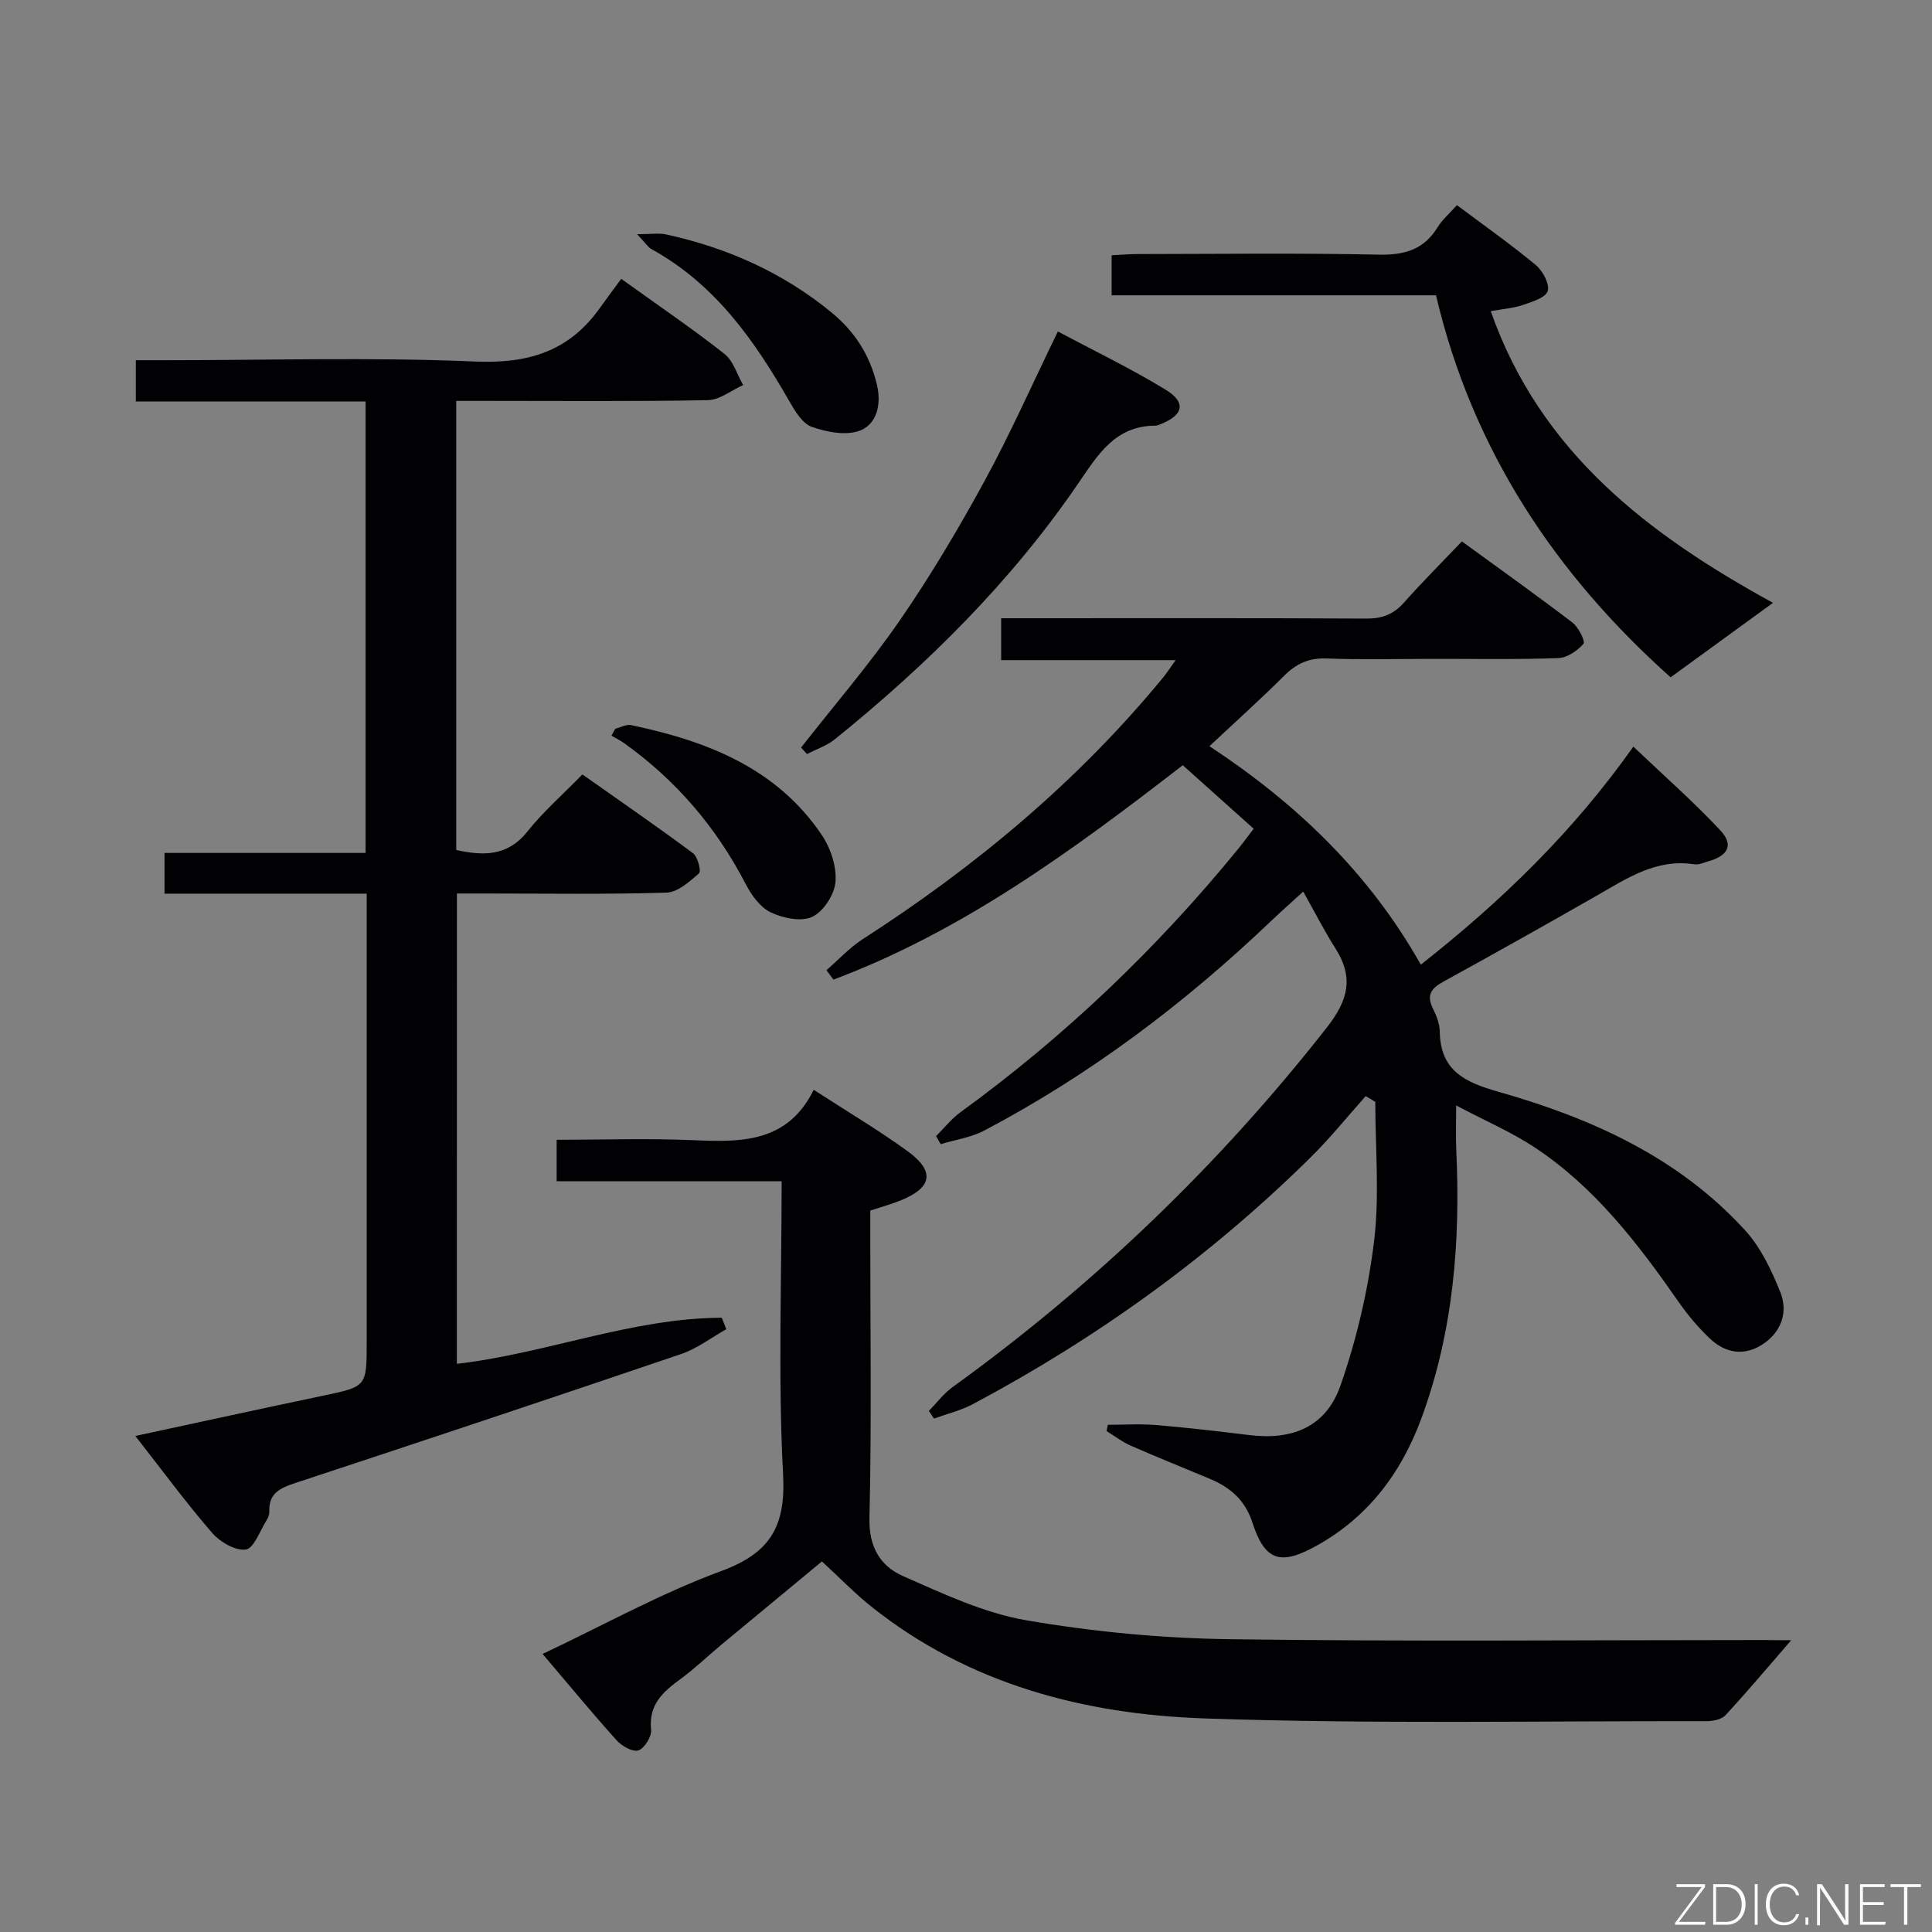 <svg enable-background="new 0 0 400 400" viewBox="0 0 400 400" xmlns="http://www.w3.org/2000/svg"><rect x="0" y="0" width="400" height="400" fill="#808080" stroke="none"/><path d="m244.88 158.43c-22.83 17.68-45.61 34.36-72.32 44.39-.48-.65-.97-1.3-1.45-1.95 2.48-2.15 4.74-4.64 7.47-6.4 23.39-15.06 44.53-32.67 62.25-54.22.72-.88 1.34-1.85 2.57-3.57-12.41 0-24.1 0-36.12 0 0-3.07 0-5.5 0-8.68h5.11c23.5 0 46.99-.06 70.49.07 3.28.02 5.63-.87 7.79-3.3 3.74-4.22 7.75-8.22 12-12.68 8 5.83 15.56 11.21 22.92 16.83 1.24.95 2.67 3.89 2.25 4.37-1.26 1.44-3.36 2.89-5.19 2.96-8.49.31-16.99.15-25.49.16-7.5 0-15 .2-22.49-.08-3.67-.14-6.28 1.05-8.8 3.58-4.92 4.91-10.11 9.56-15.47 14.58 18.06 11.88 33.06 26.27 43.77 45.23 16.69-13.15 31.45-27.4 44-45.14 6.23 5.93 12.42 11.37 18.03 17.36 2.78 2.97 1.59 5.23-2.47 6.37-.96.27-1.99.78-2.9.64-7.91-1.25-14 2.92-20.34 6.54-10.54 6.02-21.12 11.97-31.76 17.81-2.51 1.38-3.4 2.82-2.05 5.53.73 1.46 1.39 3.15 1.41 4.74.12 8.12 5.2 10.5 12.18 12.48 19.23 5.46 37.28 13.57 51.07 28.71 3.23 3.55 5.45 8.26 7.26 12.78 1.59 3.97.33 8.02-3.39 10.6-3.95 2.74-7.95 2.11-11.31-1.11-2.37-2.27-4.53-4.85-6.41-7.55-8.41-12.08-17.33-23.71-29.78-31.94-4.77-3.15-10.1-5.43-16.23-8.67 0 4-.1 6.55.02 9.1.9 19.06-.59 37.82-7.29 55.88-4.2 11.31-11.12 20.4-21.84 26.29-7.39 4.06-10.53 2.94-13.09-4.96-1.47-4.54-4.54-7.22-8.71-8.97-5.51-2.31-11.06-4.53-16.53-6.93-1.75-.77-3.3-1.99-4.94-3 .09-.43.18-.86.27-1.29 3.33 0 6.67-.23 9.98.05 6.45.54 12.89 1.29 19.32 2.08 8.98 1.1 15.89-1.74 18.87-10.28 3.36-9.62 5.72-19.78 6.95-29.9 1.15-9.48.25-19.2.25-28.82-.66-.39-1.33-.79-1.99-1.18-3.79 4.25-7.37 8.71-11.42 12.7-20.75 20.5-44.18 37.37-69.9 51.07-2.51 1.33-5.36 2.01-8.06 3-.35-.53-.7-1.06-1.06-1.59 1.62-1.65 3.04-3.58 4.89-4.92 29.35-21.2 55.19-45.98 77.54-74.51 4.46-5.69 5.55-10.37 1.72-16.38-2.3-3.62-4.25-7.47-6.64-11.72-2.51 2.3-4.58 4.12-6.58 6.02-17.91 17.1-37.52 31.9-59.46 43.46-2.74 1.44-6 1.9-9.02 2.82-.32-.56-.63-1.11-.95-1.67 1.67-1.66 3.15-3.57 5.03-4.94 21.56-15.65 40.65-33.87 57.48-54.49 1.03-1.26 1.99-2.58 3.24-4.21-5.09-4.55-9.88-8.84-14.68-13.15z" fill="#010103"/><path d="m94.59 282.37c18.56-2.16 36.16-9.46 54.84-9.55.31.79.62 1.59.94 2.38-3.09 1.73-6 3.99-9.3 5.12-26.6 9.05-53.25 17.92-79.93 26.72-3.09 1.02-5.54 2.1-5.38 5.9.03.62-.26 1.34-.61 1.88-1.36 2.15-2.58 5.75-4.25 5.99-2.17.3-5.34-1.55-6.97-3.43-5.42-6.26-10.33-12.95-15.91-20.08 13.35-2.87 26.06-5.65 38.79-8.32 9.09-1.91 9.11-1.85 9.11-11.07 0-28.99 0-57.98 0-86.97 0-1.79 0-3.58 0-5.92-14.18 0-27.91 0-41.86 0 0-2.96 0-5.37 0-8.43h41.63c0-31.4 0-62.16 0-93.47-15.83 0-31.55 0-47.57 0 0-2.95 0-5.35 0-8.54h5.83c21.49 0 43.01-.65 64.47.27 10.97.47 19.37-2.11 25.73-11.02 1.45-2.03 2.95-4.03 4.47-6.1 8 5.75 14.86 10.41 21.37 15.54 1.84 1.45 2.61 4.26 3.87 6.45-2.43 1.09-4.85 3.08-7.3 3.13-15.48.29-30.98.15-46.47.15-1.79 0-3.57 0-5.63 0v92.99c5.58 1.2 10.58 1.37 14.73-3.83 3.3-4.14 7.35-7.68 11.39-11.82 7.85 5.54 15.48 10.79 22.9 16.31.99.73 1.73 3.74 1.24 4.17-1.96 1.72-4.41 3.92-6.75 3.99-12.48.38-24.99.18-37.48.18-1.83 0-3.65 0-5.89 0-.01 32.59-.01 64.93-.01 97.38z" fill="#010103"/><path d="m370.85 339.59c-4.73 5.45-9.05 10.6-13.61 15.53-.82.89-2.62 1.23-3.97 1.23-34.65-.05-69.32.62-103.93-.57-24.84-.86-48.66-7.05-68.79-23.03-3.51-2.78-6.64-6.04-10.38-9.47-6.89 5.7-13.89 11.48-20.87 17.28-2.82 2.34-5.46 4.91-8.41 7.06-3.62 2.64-6.62 5.29-6.09 10.47.15 1.42-1.34 3.87-2.62 4.31-1.16.4-3.46-.9-4.53-2.1-5.1-5.68-9.96-11.57-15.31-17.87 12.67-5.98 24.46-12.55 36.98-17.16 10.19-3.76 13.38-9.24 12.81-20.04-1.06-19.92-.3-39.94-.3-60.67-15.62 0-30.98 0-46.58 0 0-3.16 0-5.58 0-8.58 9.56 0 19.01-.33 28.44.09 9.94.44 19.42.45 24.78-10.44 7.01 4.55 13.44 8.35 19.46 12.73 5.72 4.16 5.07 7.56-1.53 10.2-1.84.74-3.76 1.27-6.22 2.08v5.21c0 19.49.29 38.99-.17 58.47-.14 6 2.27 9.93 6.93 11.98 8.29 3.65 16.77 7.66 25.58 9.17 13.85 2.38 28.03 3.72 42.09 3.91 36.97.51 73.96.17 110.94.17 1.81.04 3.63.04 5.3.04z" fill="#010103"/><path d="m230.15 61.14c0-3.14 0-5.44 0-8.29 1.87-.09 3.62-.25 5.37-.25 16.66-.02 33.32-.23 49.98.12 5.35.11 9.32-1.06 12.16-5.7.94-1.53 2.37-2.75 3.98-4.55 5.55 4.16 11.09 8.06 16.29 12.37 1.46 1.21 2.93 3.91 2.51 5.41-.38 1.36-3.23 2.24-5.15 2.89-1.99.68-4.15.83-6.65 1.28 10.27 29.28 32.75 46.32 58.44 60.39-7.08 5.15-13.94 10.13-21.2 15.42-23.6-21.09-40.97-46.78-48.57-79.09-22.23 0-44.47 0-67.16 0z" fill="#010103"/><path d="m165.85 154.78c6.83-8.72 14.09-17.14 20.37-26.23 6.4-9.26 12.18-19 17.58-28.89 5.38-9.87 9.95-20.19 15.22-31.03 7.29 3.89 15 7.6 22.26 12.02 4.4 2.68 3.77 5.3-1.09 7.21-.31.12-.64.27-.96.27-8.36.01-11.92 6.01-16.02 12-13.9 20.33-31.24 37.48-50.34 52.91-1.67 1.35-3.85 2.07-5.79 3.08-.41-.44-.82-.89-1.23-1.34z" fill="#010103"/><path d="m131.91 48.49c2.94 0 4.52-.27 5.98.04 12.67 2.77 24.22 7.9 34.31 16.2 4.8 3.95 7.88 8.79 9.34 14.85.99 4.09.03 8.08-3.32 9.5-2.83 1.2-6.99.41-10.14-.7-2-.7-3.56-3.4-4.78-5.52-7.19-12.54-15.37-24.11-28.44-31.29-.68-.37-1.14-1.16-2.95-3.08z" fill="#010103"/><path d="m127.39 150.87c1.09-.27 2.27-.95 3.26-.74 15.64 3.27 30.09 8.83 39.49 22.74 1.83 2.71 3.09 6.52 2.84 9.69-.2 2.62-2.47 6.14-4.79 7.25-2.27 1.09-6.07.29-8.61-.91-2.18-1.04-4-3.57-5.19-5.86-6.09-11.76-14.42-21.51-25.19-29.19-.82-.58-1.74-1.03-2.61-1.54.28-.49.54-.97.8-1.44z" fill="#010103"/><g fill="#fbfcfa"><path d="m346.9 398 5.4-7.3h-5.2v-.6h5.9v.6l-5.4 7.2h5.5l-.1.6h-6.2v-.5z"/><path d="m354.7 390.1h2.8c2.3 0 3.9 1.6 3.9 4.1s-1.6 4.3-3.9 4.3h-2.8zm.6 7.8h2c2.2 0 3.3-1.6 3.3-3.6 0-1.8-1-3.6-3.3-3.6h-2z"/><path d="m363.9 390.1v8.4h-.6v-8.4h1.6z"/><path d="m372.5 396.3c-.4 1.3-1.4 2.3-3.2 2.3-2.4 0-3.7-1.9-3.7-4.3 0-2.3 1.2-4.3 3.7-4.3 1.8 0 2.9 1 3.2 2.4h-.6c-.4-1.1-1.1-1.8-2.5-1.8-2.1 0-3 1.9-3 3.7s.9 3.7 3 3.7c1.4 0 2.1-.7 2.5-1.7z"/><path d="m373.8 398.5v-1.5h.6v1.5z"/><path d="m376.2 398.5v-8.4h1c1.3 2 4.4 6.7 4.9 7.6-.1-1.2-.1-2.4-.1-3.8v-3.8h.7v8.4h-.9c-1.2-1.9-4.4-6.8-5-7.7.1 1.1 0 2.3 0 3.9v3.9h-.6z"/><path d="m390 394.4h-4.3v3.5h4.7l-.1.6h-5.2v-8.4h5.1v.6h-4.5v3.1h4.3z"/><path d="m394.2 390.7h-2.8v-.6h6.3v.6h-2.8v7.8h-.7z"/></g></svg>